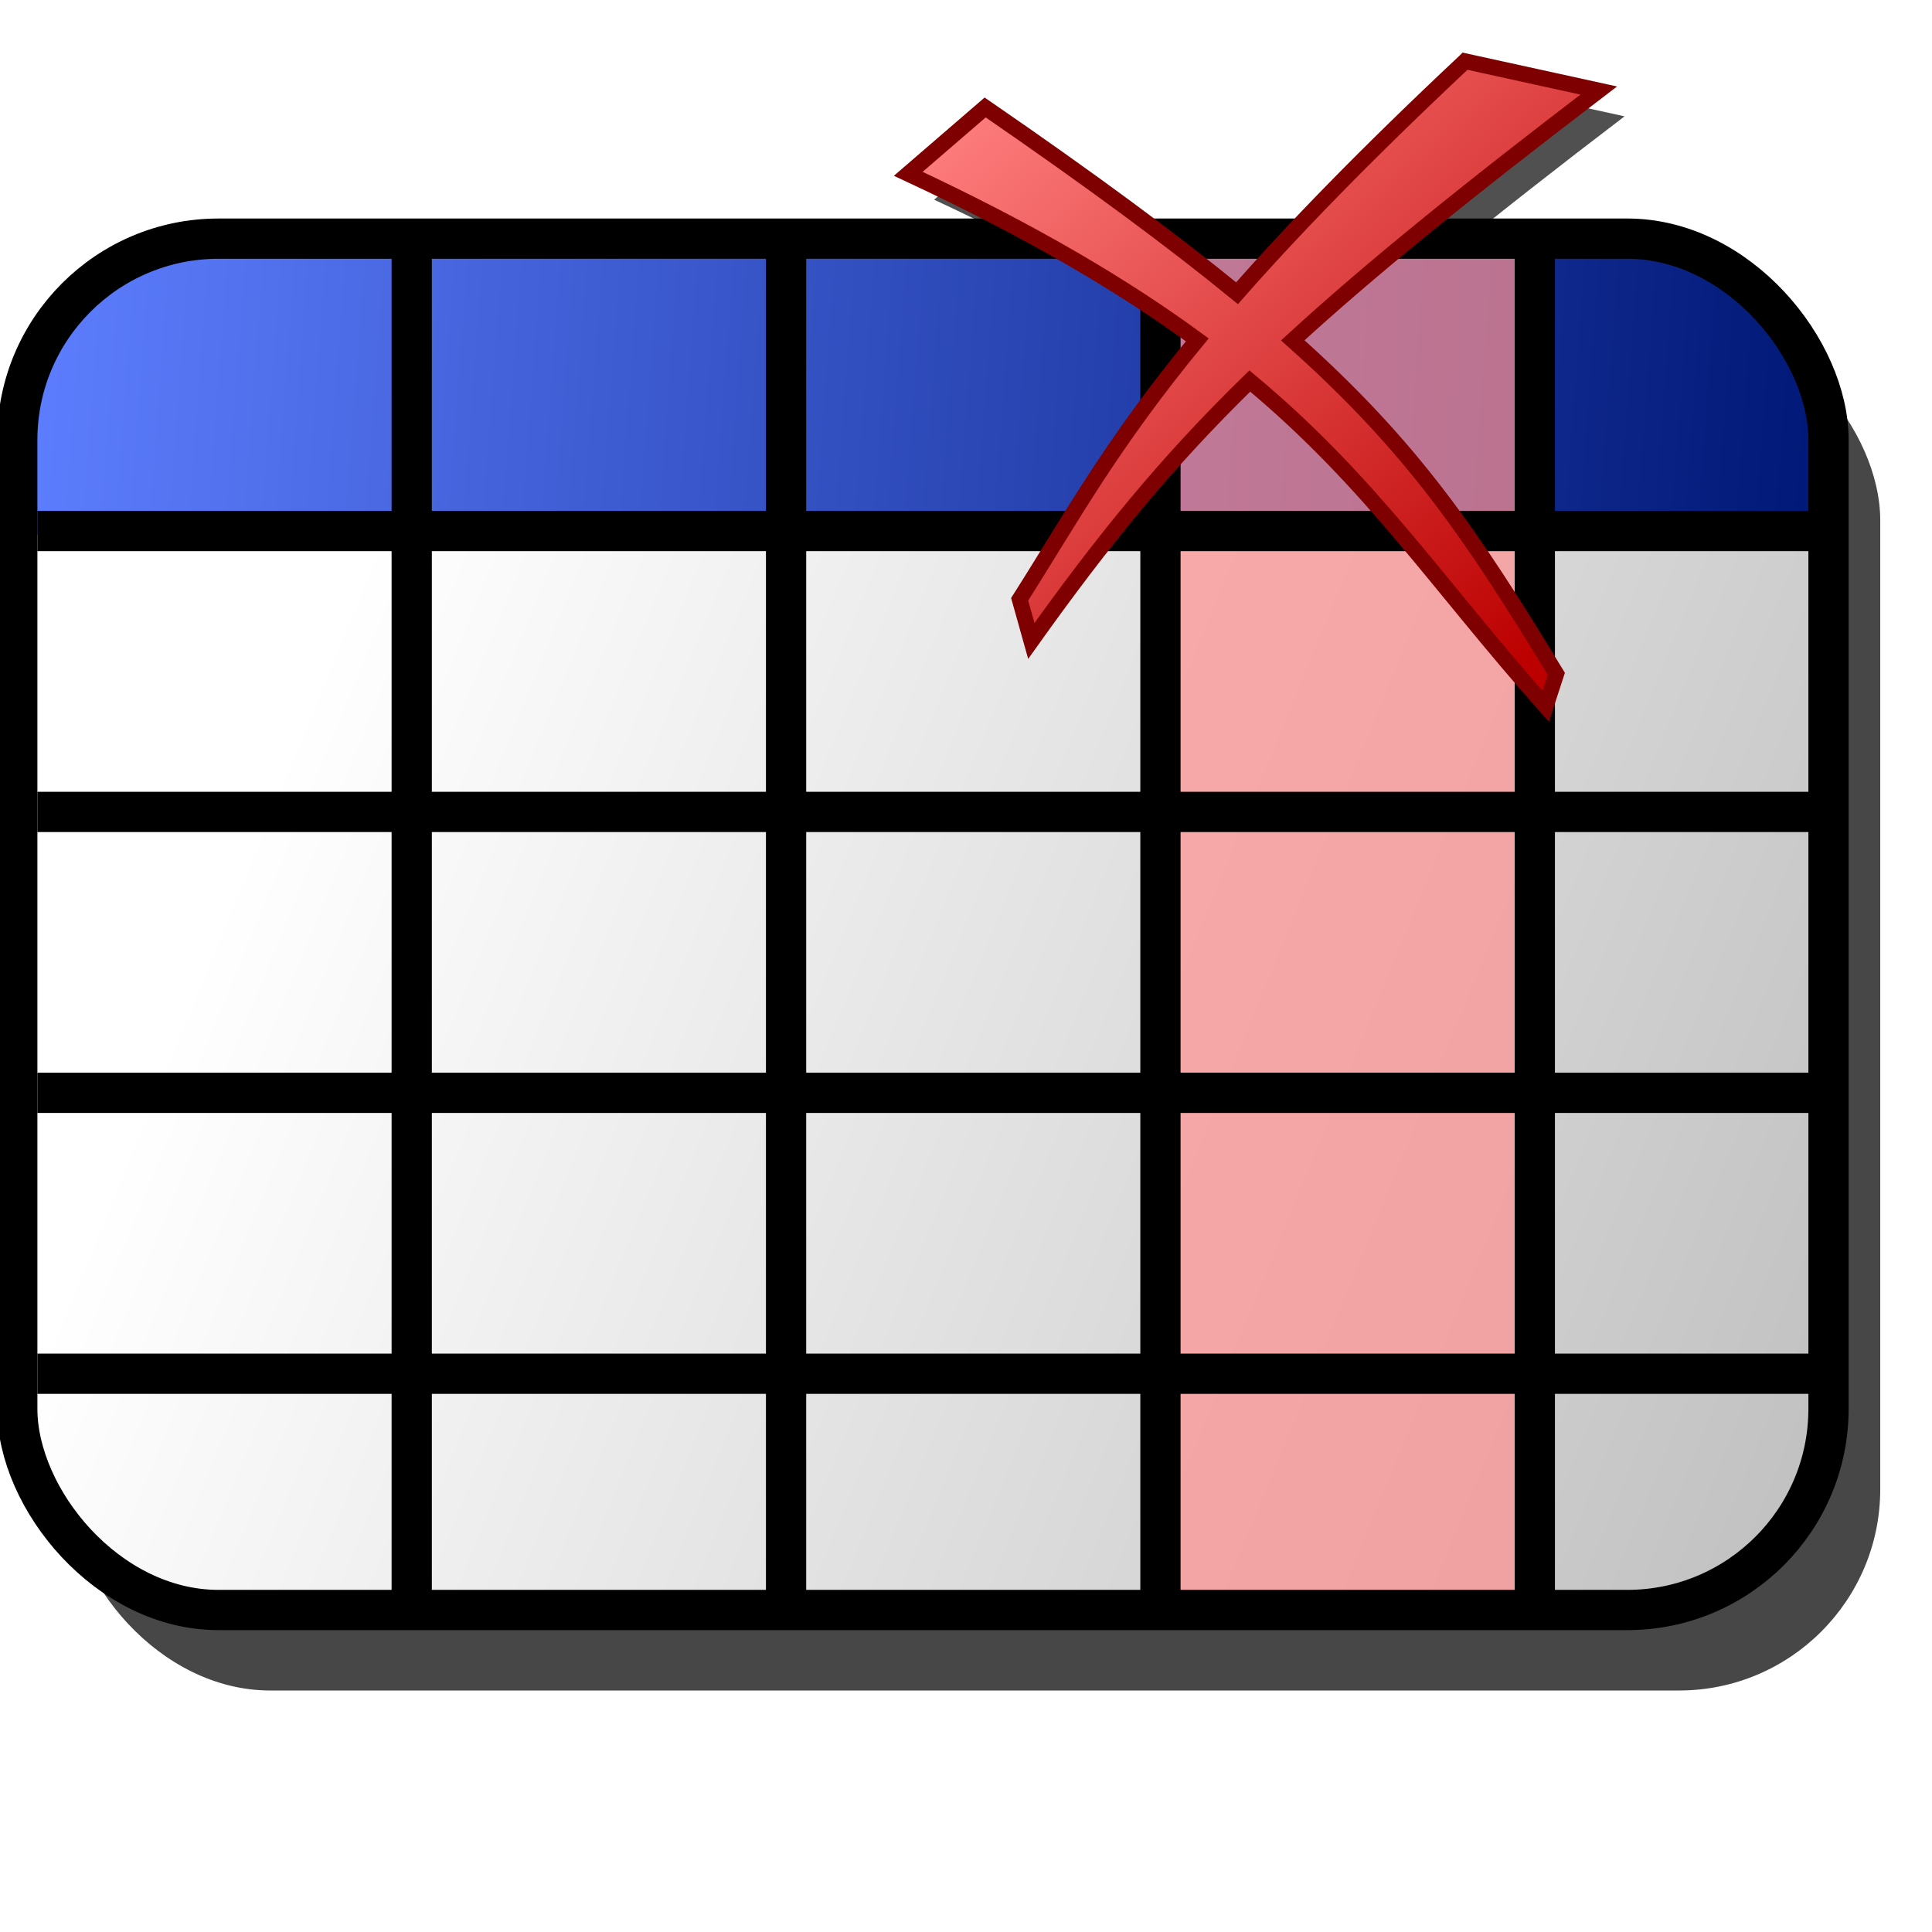 <?xml version="1.0" encoding="UTF-8" standalone="no"?>
<!-- Created with Inkscape (http://www.inkscape.org/) -->

<svg
   xmlns:dc="http://purl.org/dc/elements/1.1/"
   xmlns:cc="http://creativecommons.org/ns#"
   xmlns:rdf="http://www.w3.org/1999/02/22-rdf-syntax-ns#"
   xmlns:svg="http://www.w3.org/2000/svg"
   xmlns="http://www.w3.org/2000/svg"
   xmlns:xlink="http://www.w3.org/1999/xlink"
   xmlns:sodipodi="http://sodipodi.sourceforge.net/DTD/sodipodi-0.dtd"
   xmlns:inkscape="http://www.inkscape.org/namespaces/inkscape"
   width="48px"
   height="48px"
   id="svg2816"
   version="1.1"
   inkscape:version="0.47 r22583"
   sodipodi:docname="table_column_delete.svg">
  <title
     id="title3619">Delete Table Column</title>
  <defs
     id="defs2818">
    <linearGradient
       inkscape:collect="always"
       id="linearGradient3597">
      <stop
         style="stop-color:#ffffff;stop-opacity:1;"
         offset="0"
         id="stop3599" />
      <stop
         style="stop-color:#c2c2c2;stop-opacity:1"
         offset="1"
         id="stop3601" />
    </linearGradient>
    <linearGradient
       inkscape:collect="always"
       id="linearGradient3618">
      <stop
         style="stop-color:#5d7eff;stop-opacity:1"
         offset="0"
         id="stop3620" />
      <stop
         style="stop-color:#001876;stop-opacity:1"
         offset="1"
         id="stop3622" />
    </linearGradient>
    <linearGradient
       inkscape:collect="always"
       xlink:href="#linearGradient3618"
       id="linearGradient3624"
       x1="0.438"
       y1="7.967"
       x2="45.438"
       y2="11.324"
       gradientUnits="userSpaceOnUse" />
    <linearGradient
       inkscape:collect="always"
       xlink:href="#linearGradient3597"
       id="linearGradient3603"
       x1="7.071"
       y1="18.536"
       x2="45.429"
       y2="34.25"
       gradientUnits="userSpaceOnUse" />
    <filter
       inkscape:collect="always"
       id="filter3615">
      <feGaussianBlur
         inkscape:collect="always"
         stdDeviation="0.579"
         id="feGaussianBlur3617" />
    </filter>
    <linearGradient
       inkscape:collect="always"
       id="linearGradient3169">
      <stop
         style="stop-color:#bc0000;stop-opacity:1;"
         offset="0"
         id="stop3171" />
      <stop
         style="stop-color:#ff7f7f;stop-opacity:1"
         offset="1"
         id="stop3173" />
    </linearGradient>
    <linearGradient
       y2="3.571"
       x2="7.052"
       y1="39.633"
       x1="42.44"
       gradientTransform="matrix(0.422,0,0,0.364,21.328,0.851)"
       gradientUnits="userSpaceOnUse"
       id="linearGradient4940"
       xlink:href="#linearGradient3169"
       inkscape:collect="always" />
    <filter
       inkscape:collect="always"
       id="filter4204">
      <feGaussianBlur
         inkscape:collect="always"
         stdDeviation="0.263"
         id="feGaussianBlur4206" />
    </filter>
  </defs>
  <sodipodi:namedview
     id="base"
     pagecolor="#ffffff"
     bordercolor="#666666"
     borderopacity="1.0"
     inkscape:pageopacity="0.0"
     inkscape:pageshadow="2"
     inkscape:zoom="14"
     inkscape:cx="25.978208"
     inkscape:cy="23.203092"
     inkscape:current-layer="layer1"
     showgrid="true"
     inkscape:grid-bbox="true"
     inkscape:document-units="px"
     inkscape:window-width="1680"
     inkscape:window-height="1000"
     inkscape:window-x="-8"
     inkscape:window-y="-8"
     inkscape:window-maximized="1">
    <inkscape:grid
       type="xygrid"
       id="grid2812"
       empspacing="12"
       visible="true"
       enabled="false"
       snapvisiblegridlinesonly="true"
       dotted="false" />
    <inkscape:grid
       type="xygrid"
       id="grid2818"
       empspacing="16"
       visible="true"
       enabled="false"
       snapvisiblegridlinesonly="true" />
    <inkscape:grid
       type="xygrid"
       id="grid2820"
       empspacing="4"
       visible="true"
       enabled="false"
       snapvisiblegridlinesonly="true" />
  </sodipodi:namedview>
  <g
     id="layer1"
     inkscape:label="Layer 1"
     inkscape:groupmode="layer">
    <path
       id="path4196"
       d="m 37.042,2.165 c -2.481,2.328 -4.279,4.186 -5.665,5.763 -1.616,-1.32 -3.62,-2.8 -6.258,-4.615 l -1.91,1.648 c 3.109,1.451 5.381,2.807 7.18,4.126 -2.165,2.629 -3.135,4.435 -4.413,6.445 l 0.29,1.034 c 1.796,-2.517 3.345,-4.425 5.428,-6.457 3.04,2.532 4.645,5.036 7.351,8.082 l 0.263,-0.807 c -2.093,-3.445 -3.555,-5.622 -6.548,-8.287 1.909,-1.75 4.283,-3.676 7.602,-6.207 l -3.32,-0.728 z"
       style="fill:#181818;fill-opacity:1;fill-rule:evenodd;stroke:none;stroke-width:0.392px;stroke-linecap:butt;stroke-linejoin:miter;stroke-opacity:1;filter:url(#filter4204);opacity:0.865" />
    <rect
       style="opacity:0.926;fill:#2a2a2a;fill-opacity:1;stroke:none;filter:url(#filter3615)"
       id="rect3605"
       width="45"
       height="34.071"
       x="1.714"
       y="7.929"
       rx="5" />
    <rect
       style="fill:url(#linearGradient3603);fill-opacity:1;stroke:none"
       id="rect3595"
       width="45"
       height="34.071"
       x="0.429"
       y="5.929"
       rx="5" />
    <path
       style="fill:url(#linearGradient3624);fill-opacity:1;stroke:none"
       d="m 5.438,5.938 c -2.77,0 -5,2.23 -5,5 l 0,2.344 45,0 0,-2.344 c 0,-2.77 -2.23,-5 -5,-5 l -35,0 z"
       id="rect3613" />
    <rect
       y="5.857"
       x="28.786"
       height="34.143"
       width="9.357"
       id="rect3765"
       style="opacity:0.714;fill:#ff9191;fill-opacity:1;stroke:none" />
    <path
       d="m 10.229,6.214 0,33.5 m 9.301,-33.5 0,33.5 m 9.301,-33.5 0,33.5 m 9.301,-33.5 0,33.5 M 0.929,13.193 l 44.643,0 m -44.643,6.979 44.643,0 m -44.643,6.979 44.643,0 m -44.643,6.979 44.643,0"
       style="fill:none;stroke:#000000;stroke-width:1;stroke-linecap:butt;stroke-linejoin:miter;stroke-opacity:1"
       id="path3607"
       sodipodi:nodetypes="cccccccccccccccc" />
    <rect
       style="fill:none;stroke:#000000;stroke-opacity:1"
       id="rect3609"
       width="45"
       height="34.071"
       x="0.429"
       y="5.929"
       rx="5" />
    <path
       style="fill:url(#linearGradient4940);fill-opacity:1;fill-rule:evenodd;stroke:#7e0000;stroke-width:0.392px;stroke-linecap:butt;stroke-linejoin:miter;stroke-opacity:1"
       d="m 36.399,1.522 c -2.481,2.328 -4.279,4.186 -5.665,5.763 -1.616,-1.32 -3.62,-2.8 -6.258,-4.615 l -1.91,1.648 c 3.109,1.451 5.381,2.807 7.18,4.126 -2.165,2.629 -3.135,4.435 -4.413,6.445 l 0.29,1.034 c 1.796,-2.517 3.345,-4.425 5.428,-6.457 3.04,2.532 4.645,5.036 7.351,8.082 l 0.263,-0.807 C 36.572,13.298 35.11,11.121 32.118,8.456 c 1.909,-1.75 4.283,-3.676 7.602,-6.207 l -3.32,-0.728 z"
       id="path3293" />
  </g>
</svg>
